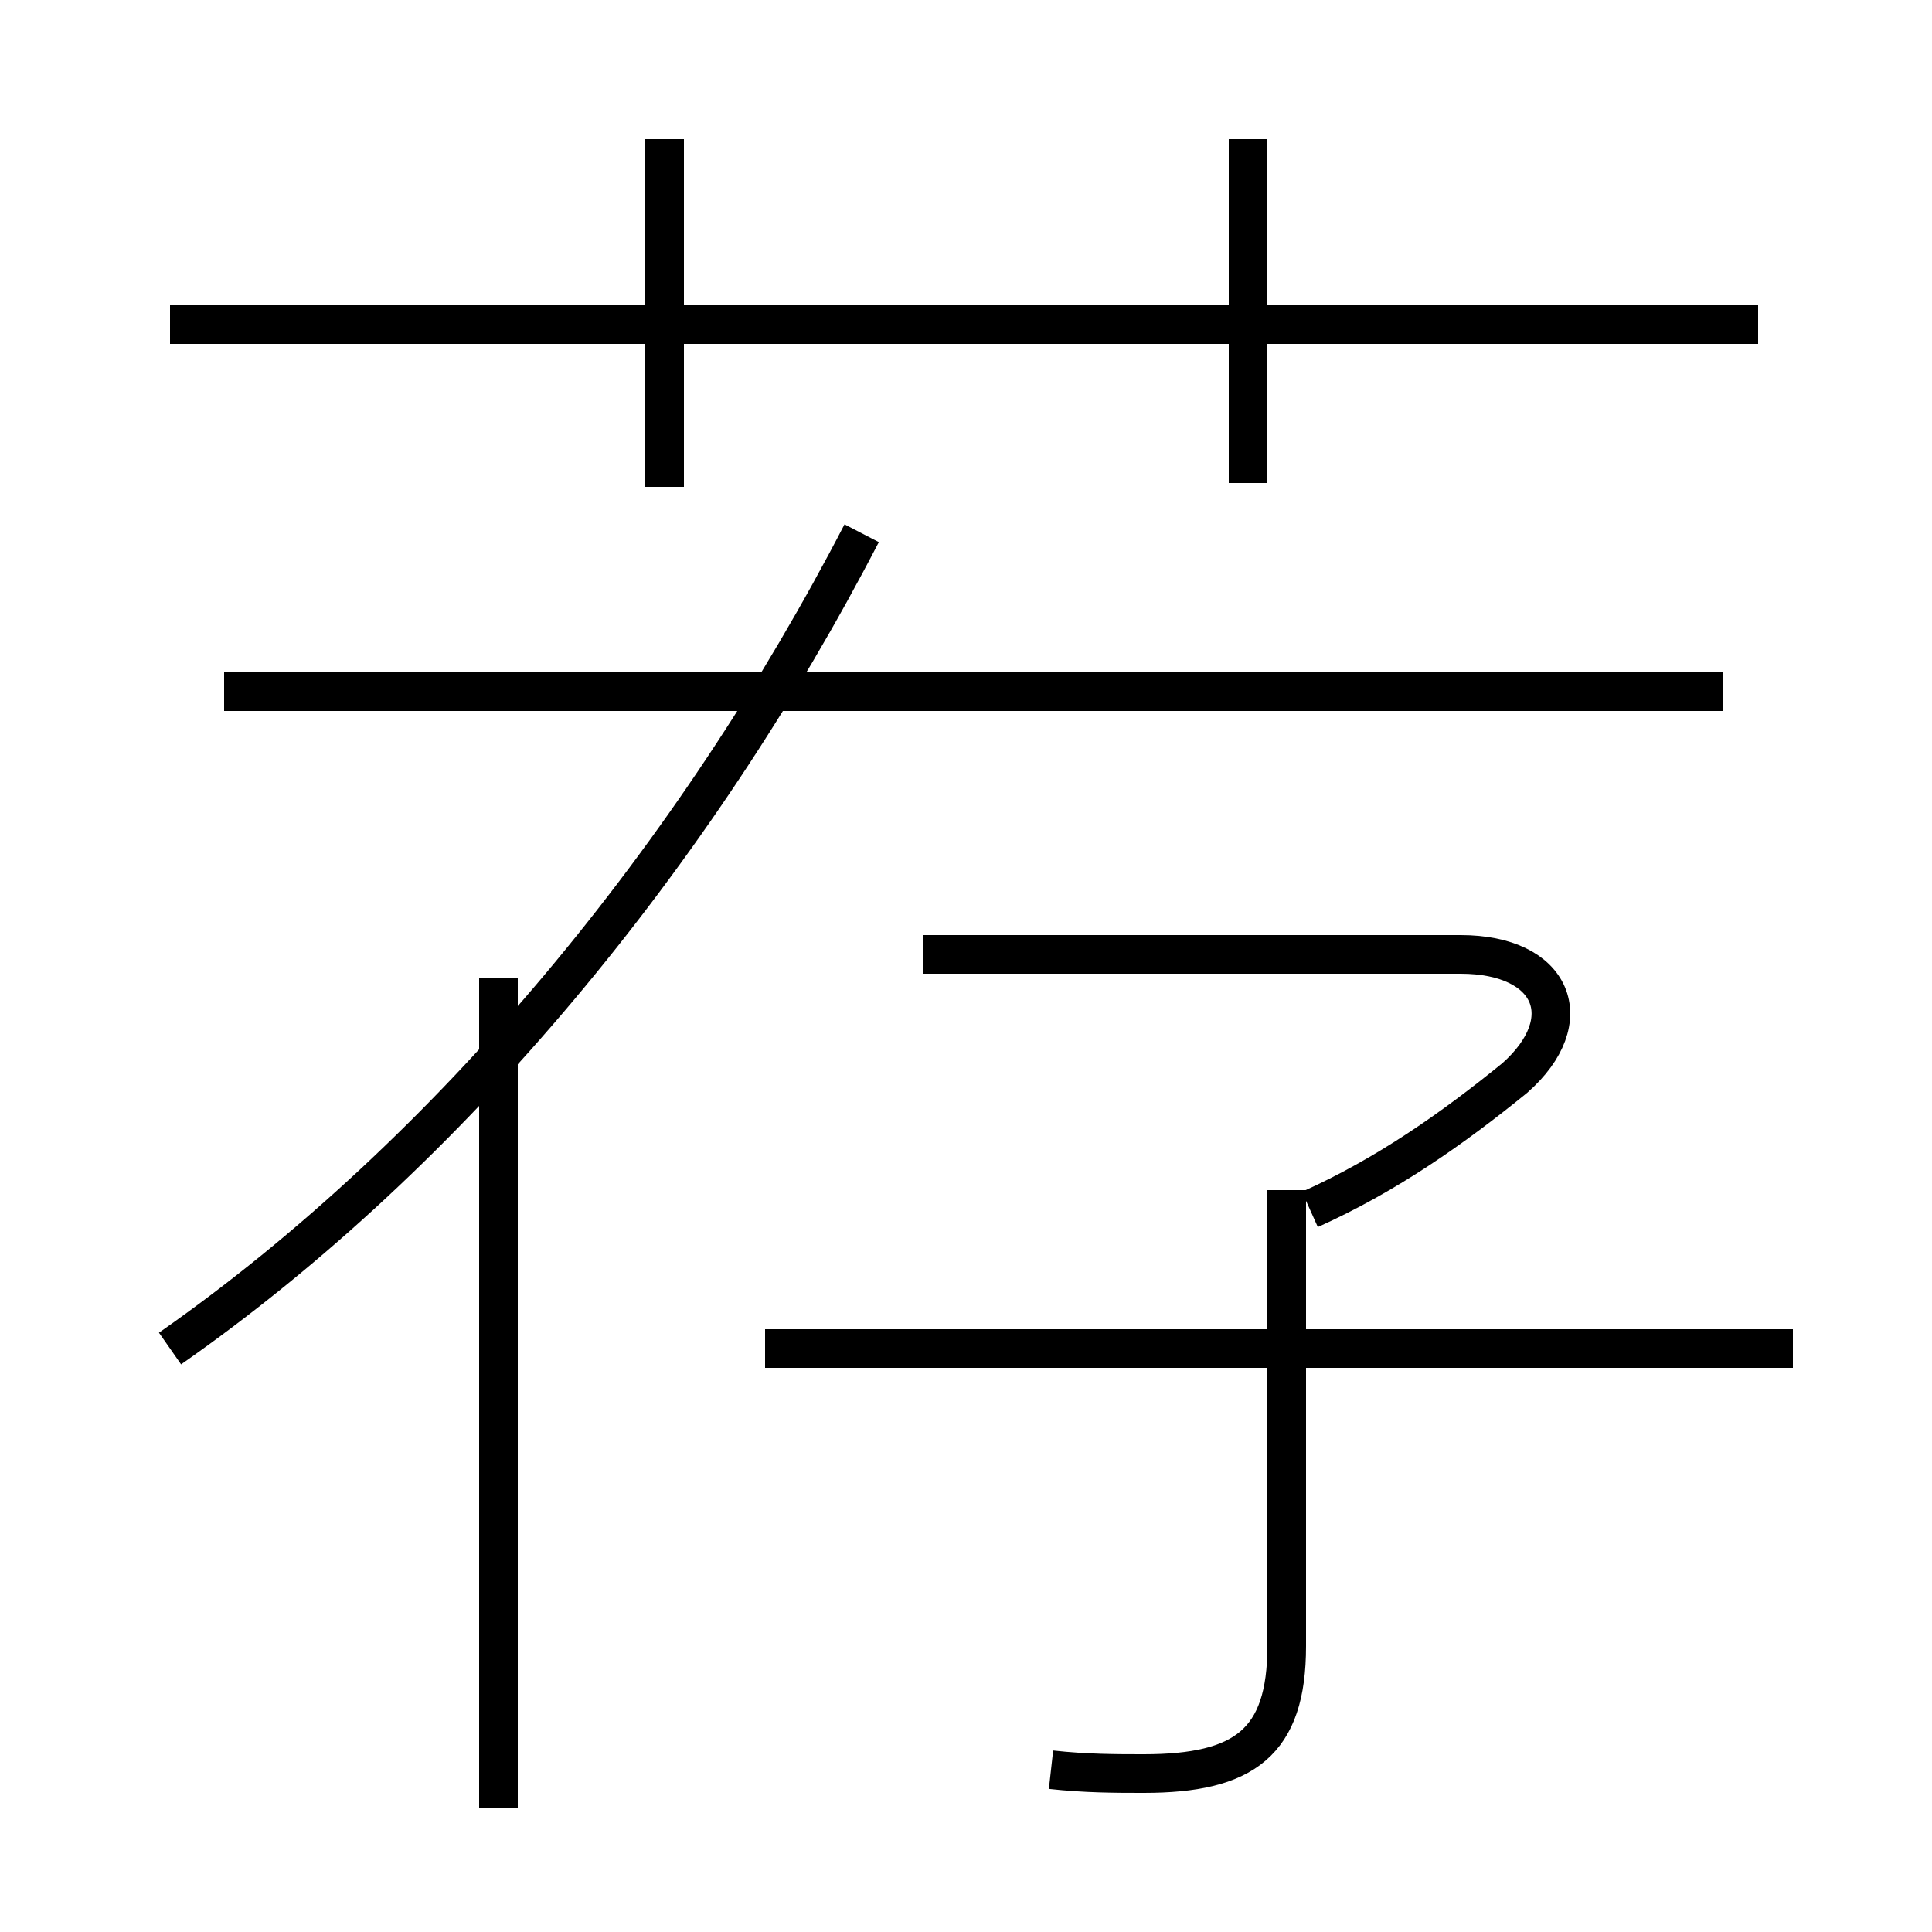 <?xml version='1.0' encoding='utf8'?>
<svg viewBox="0.0 -6.0 50.0 50.0" version="1.1" xmlns="http://www.w3.org/2000/svg">
<rect x="0.0" y="-6.0" width="50.0" height="50.0" fill="#808080" stroke="none"/>
<rect x="-1000" y="-1000" width="2000" height="2000" stroke="white" fill="white"/>
<g style="fill:white;stroke:#000000;  stroke-width:1">
<path d="M 4.4 -9.1 C 11.7 -14.2 18.0 -21.9 22.3 -30.2 M 12.9 2.8 L 12.9 -18.7 M 27.2 1.8 C 28.1 1.9 28.9 1.9 29.6 1.9 C 32.2 1.9 33.3 1.1 33.3 -1.4 L 33.3 -13.2 M 46.4 -9.1 L 19.8 -9.1 M 33.9 -12.7 C 35.9 -13.6 37.6 -14.8 39.2 -16.1 C 40.9 -17.6 40.2 -19.3 37.8 -19.3 L 23.9 -19.3 M 44.6 -26.1 L 5.8 -26.1 M 17.2 -31.4 L 17.2 -40.4 M 45.5 -35.6 L 4.4 -35.6 M 32.3 -31.5 L 32.3 -40.4" transform="translate(0.0 38.0)" />
</g>
</svg>